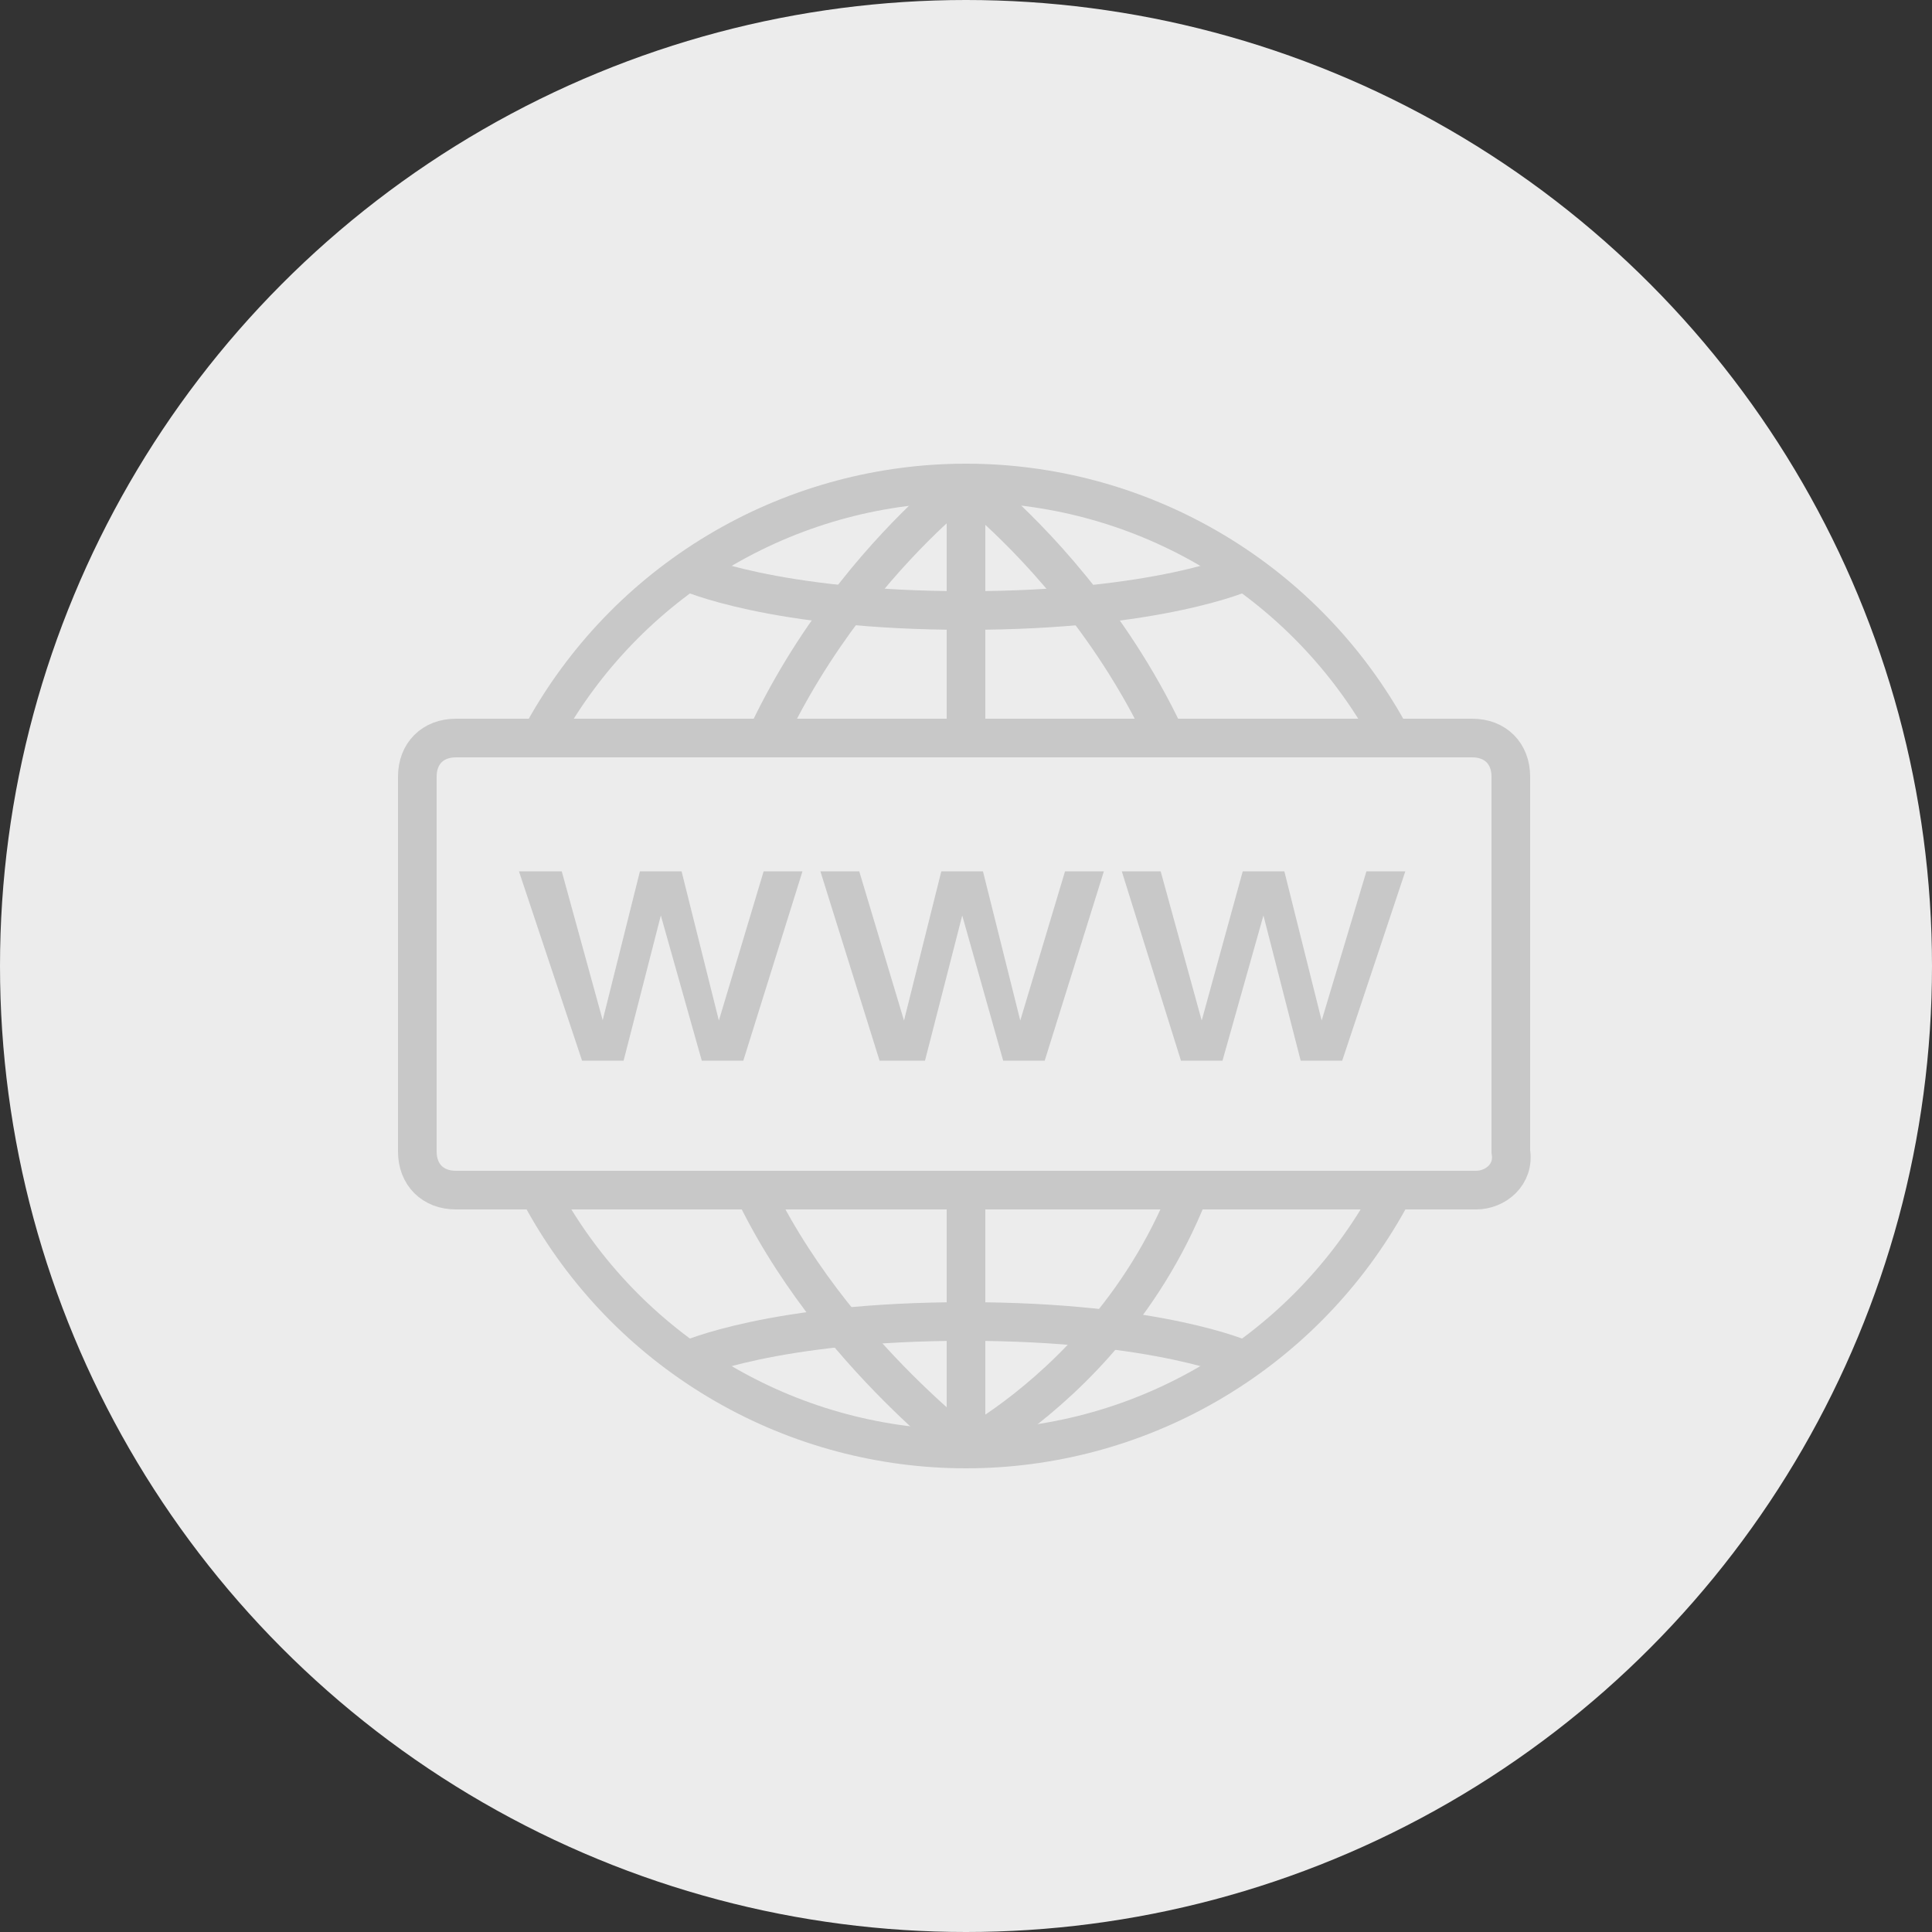 <?xml version="1.0" encoding="utf-8"?>
<!-- Generator: Adobe Illustrator 21.0.0, SVG Export Plug-In . SVG Version: 6.00 Build 0)  -->
<svg version="1.1" id="Слой_1" xmlns="http://www.w3.org/2000/svg" xmlns:xlink="http://www.w3.org/1999/xlink" x="0px" y="0px"
	 viewBox="0 0 50 50" style="enable-background:new 0 0 50 50;" xml:space="preserve">
<rect x="0" y="0" width="50" height="50" fill="#333333" stroke="none"/>
<style type="text/css">
	.st0{fill:#ECECEC;}
	.st1{fill:#ECECEC;stroke:#C8C8C8;stroke-miterlimit:10;}
	.st2{fill:none;stroke:#C8C8C8;stroke-miterlimit:10;}
	.st3{fill:#C8C8C8;stroke:#C8C8C8;stroke-width:0.1;stroke-miterlimit:10;}
</style>
<circle class="st0" cx="25" cy="25" r="25"/>
<g>
	<circle class="st1" cx="25" cy="25" r="12.5"/>
	<path class="st1" d="M25,36.7V12.8c0-0.1-0.1-0.2-0.3-0.1c-1.2,1-6.4,5.8-6.4,13.1c0,5.5,4.5,9.8,6.1,11.2C24.6,37.2,25,37,25,36.7
		z"/>
	<path class="st2" d="M25,12.5c0,0,6.7,5,6.7,13.3S25,37.5,25,37.5"/>
	<path class="st1" d="M38.2,30.8H11.8c-0.6,0-1-0.4-1-1v-9.7c0-0.6,0.4-1,1-1h26.3c0.6,0,1,0.4,1,1v9.7
		C39.2,30.4,38.7,30.8,38.2,30.8z"/>
	<path class="st2" d="M17.8,14.8c0,0,2.2,1,7.2,1s7.2-1,7.2-1"/>
	<path class="st2" d="M17.8,35.2c0,0,2.2-1,7.2-1s7.2,1,7.2,1"/>
	<g>
		<polygon class="st3" points="18.2,27.4 17.1,23.5 16.1,27.4 15.1,27.4 13.5,22.6 14.5,22.6 15.6,26.6 16.6,22.6 17.6,22.6 
			18.6,26.6 19.8,22.6 20.7,22.6 19.2,27.4 		"/>
		<polygon class="st3" points="26,27.4 24.9,23.5 23.9,27.4 22.8,27.4 21.3,22.6 22.2,22.6 23.4,26.6 24.4,22.6 25.4,22.6 
			26.4,26.6 27.6,22.6 28.5,22.6 27,27.4 		"/>
		<polygon class="st3" points="33.7,27.4 32.7,23.5 31.6,27.4 30.6,27.4 29.1,22.6 30,22.6 31.1,26.6 32.2,22.6 33.2,22.6 
			34.2,26.6 35.4,22.6 36.3,22.6 34.7,27.4 		"/>
	</g>
</g>
</svg>
